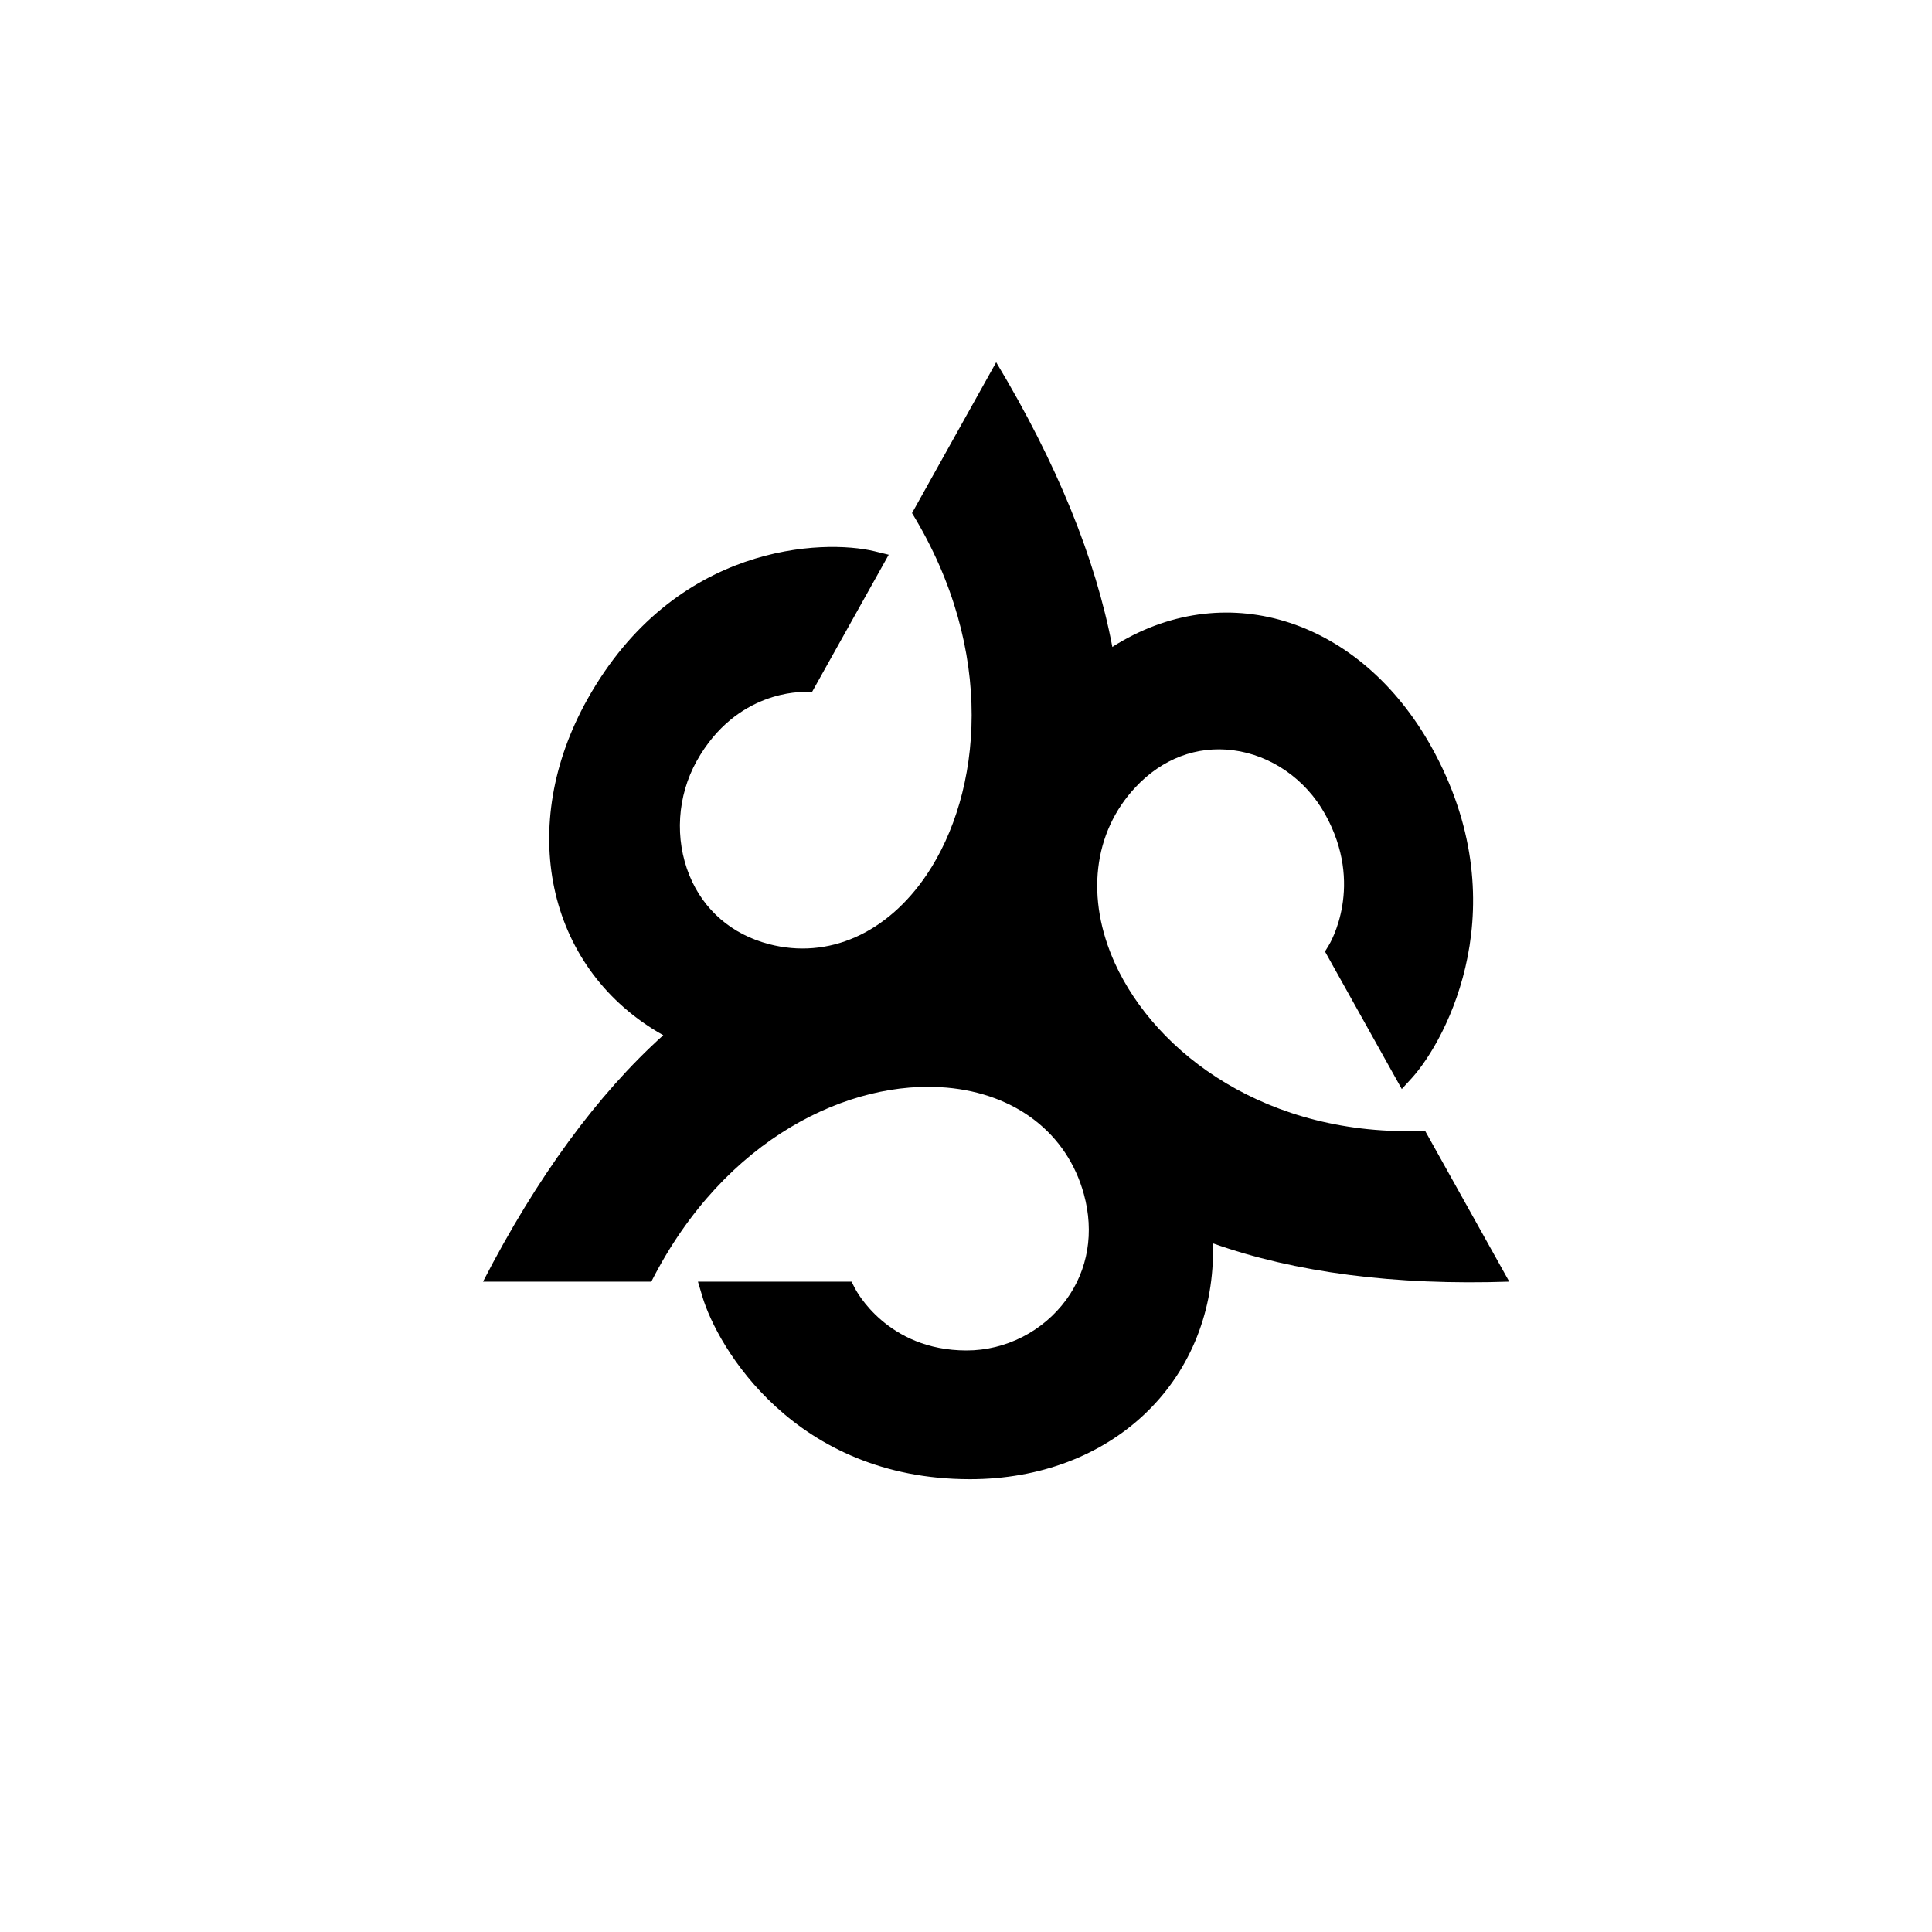 <svg width="16" height="16" viewBox="0 0 16 16" fill="none" xmlns="http://www.w3.org/2000/svg">
<path d="M12.499 10.614L11.802 9.365C10.49 9.419 9.572 8.72 9.234 7.979C8.989 7.44 9.052 6.894 9.404 6.519C9.625 6.283 9.911 6.175 10.21 6.213C10.525 6.253 10.811 6.451 10.973 6.741C11.303 7.331 11.015 7.812 11.003 7.831L10.973 7.88L11.609 9.019L11.693 8.927C11.984 8.605 12.579 7.485 11.853 6.183C11.269 5.138 10.178 4.779 9.258 5.329C9.242 5.338 9.227 5.348 9.212 5.358C9.074 4.625 8.751 3.834 8.25 3L7.553 4.249C8.254 5.396 8.128 6.569 7.676 7.242C7.347 7.731 6.859 7.947 6.369 7.819C6.061 7.739 5.827 7.537 5.71 7.251C5.586 6.947 5.608 6.593 5.77 6.302C6.099 5.713 6.645 5.73 6.668 5.731L6.723 5.734L7.36 4.594L7.241 4.565C6.826 4.465 5.59 4.492 4.863 5.794C4.28 6.839 4.525 7.996 5.446 8.546C5.461 8.555 5.477 8.564 5.493 8.573C4.949 9.063 4.447 9.747 4 10.614H5.394C6.004 9.412 7.049 8.938 7.838 9.007C8.413 9.057 8.838 9.387 8.976 9.889C9.063 10.205 9.011 10.516 8.83 10.764C8.638 11.026 8.329 11.184 8.005 11.184C7.347 11.184 7.088 10.686 7.078 10.665L7.052 10.614H5.78L5.816 10.735C5.94 11.156 6.579 12.25 8.033 12.25C9.199 12.25 10.046 11.452 10.046 10.353C10.046 10.334 10.045 10.315 10.045 10.297C10.727 10.539 11.551 10.646 12.5 10.614H12.499Z" fill="currentColor" />
</svg>
